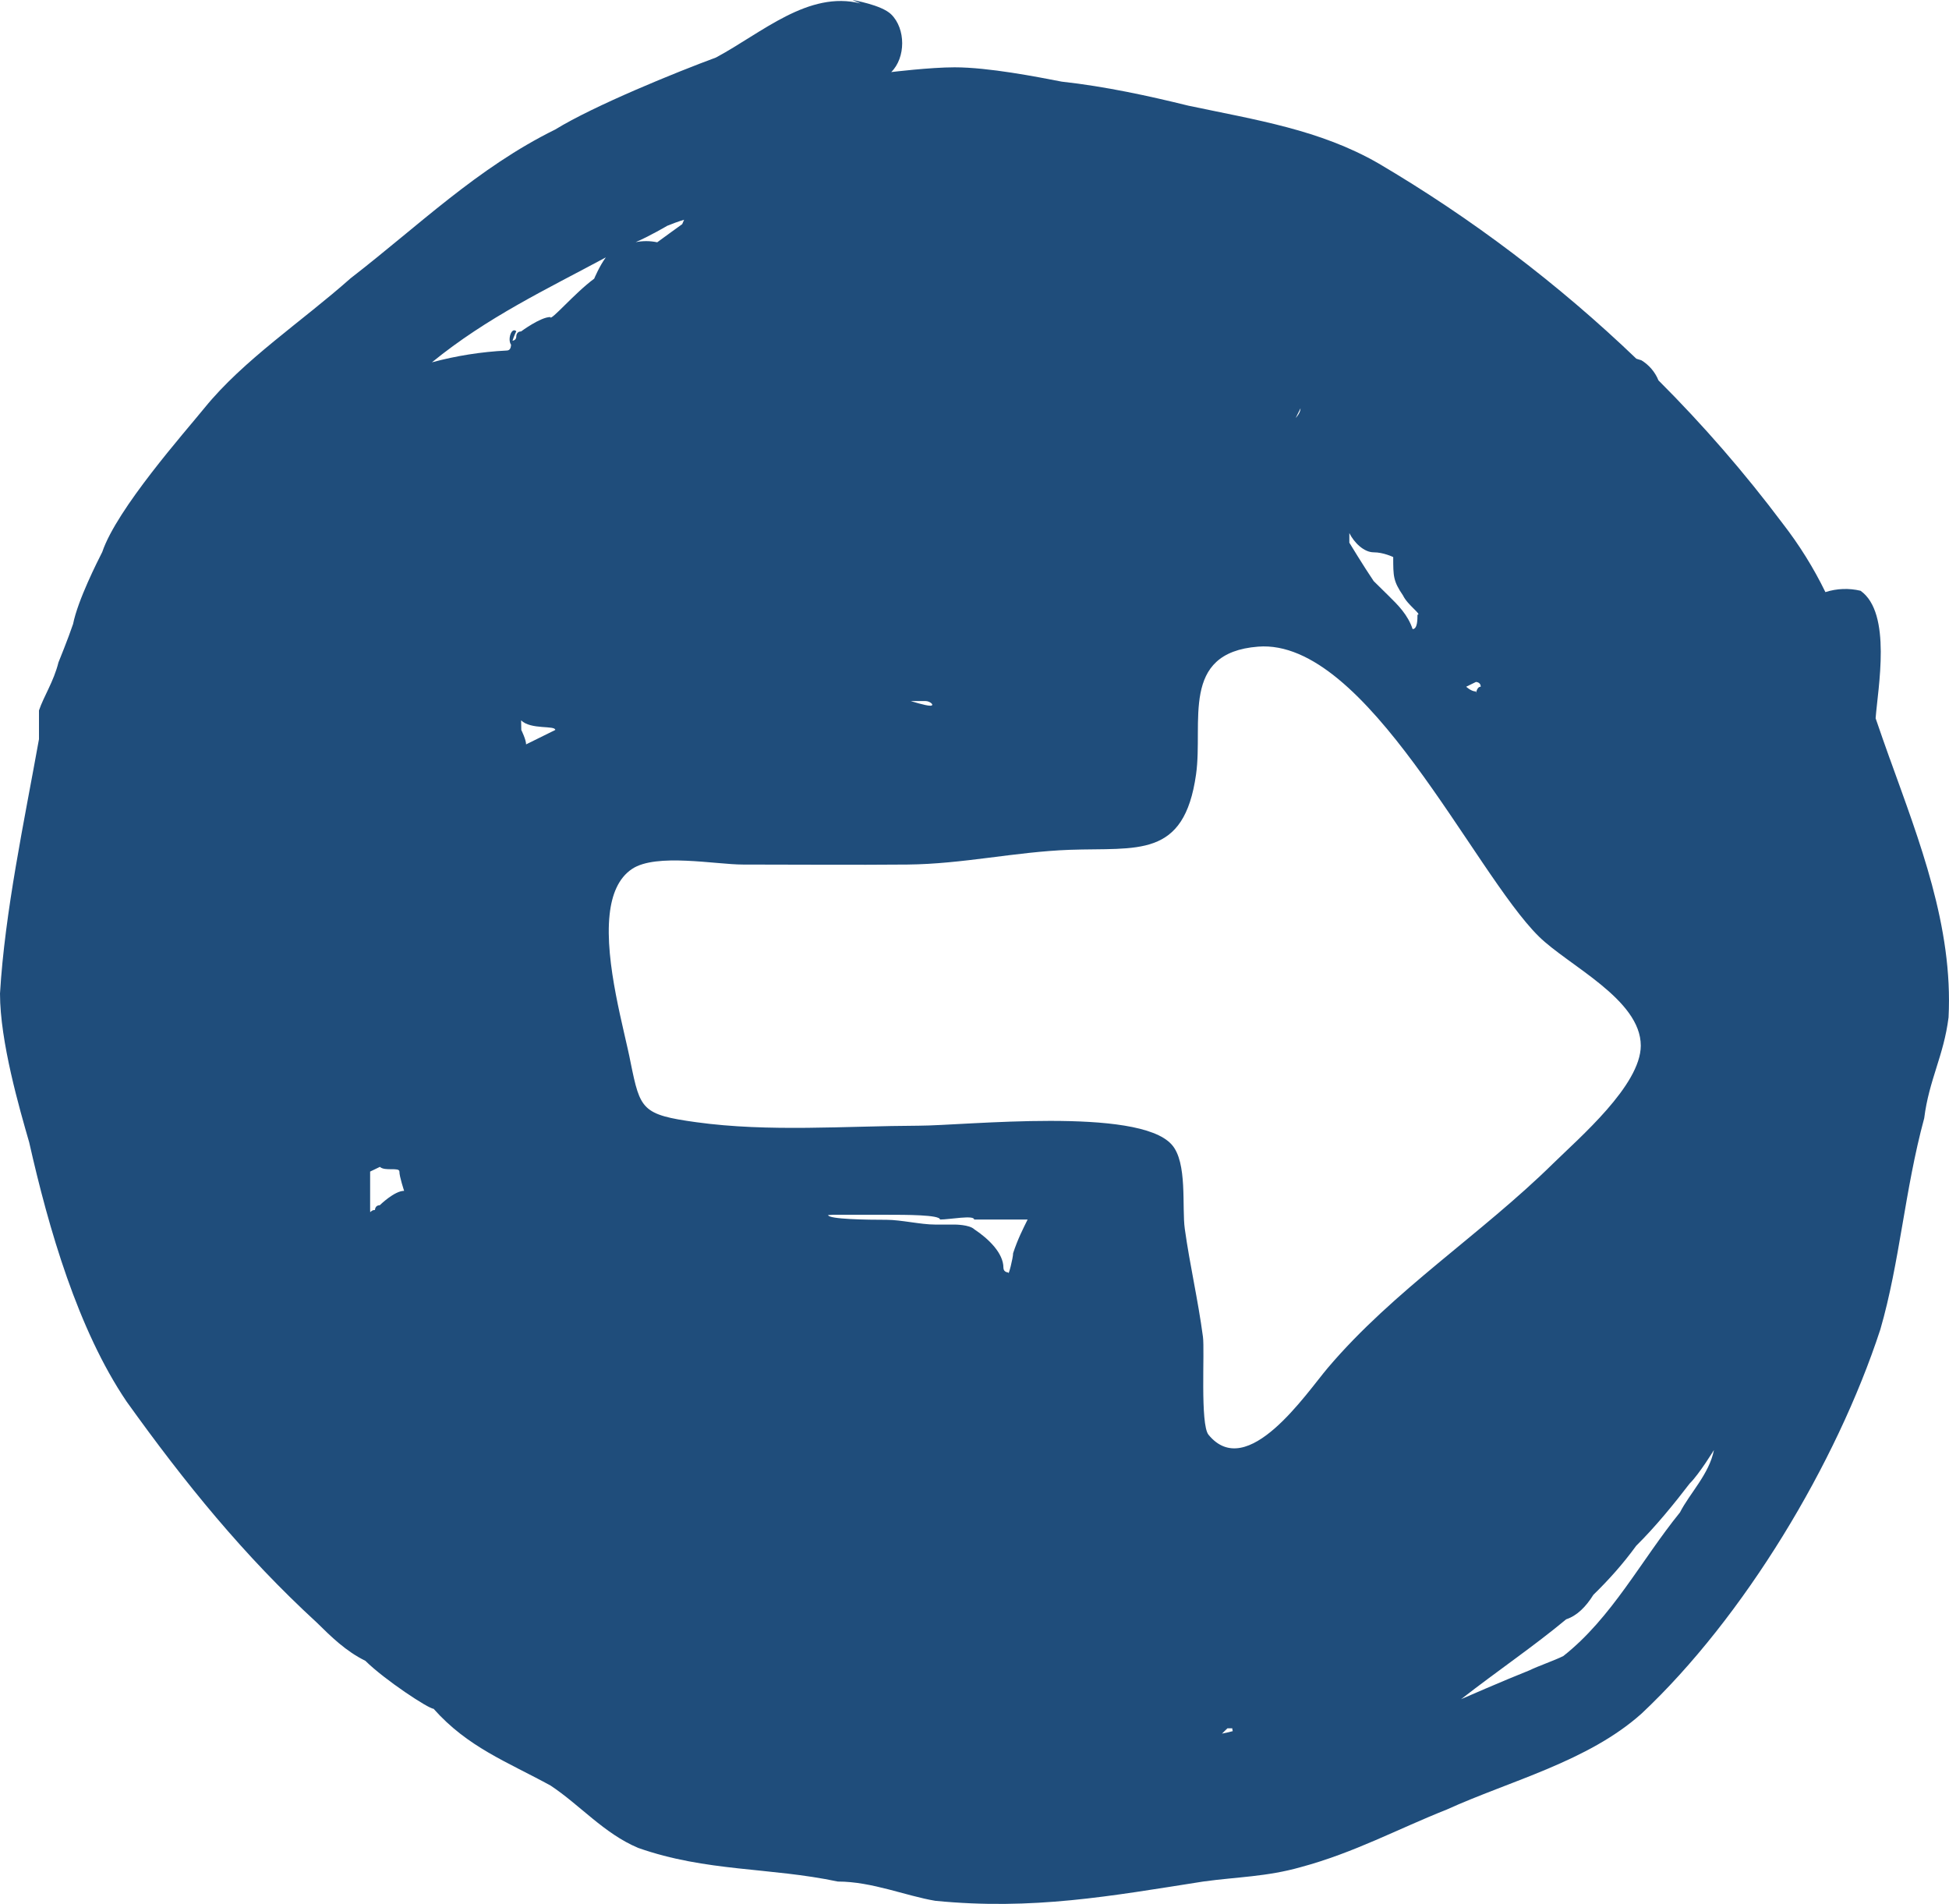 
<svg width="43px" height="42px" viewBox="0 0 43 42" version="1.1" xmlns="http://www.w3.org/2000/svg" xmlns:xlink="http://www.w3.org/1999/xlink">
    <g stroke="none" stroke-width="1" fill="none">
        <g fill="#1F4D7B" fill-rule="nonzero">
            <path d="M37.065,33.363 C36.208,34.42 35.562,35.689 34.49,36.533 C34.274,36.639 33.953,36.746 33.738,36.85 C33.202,37.062 32.235,37.484 32.235,37.484 C33.076,36.831 33.847,36.311 34.554,35.722 C34.797,35.642 34.992,35.441 35.154,35.182 C35.484,34.86 35.8,34.511 36.099,34.1 C36.529,33.676 36.956,33.148 37.278,32.727 C37.493,32.515 37.814,31.987 37.814,31.987 C37.711,32.517 37.28,32.941 37.065,33.363 L37.065,33.363 Z M13.366,5.678 C13.224,5.871 13.109,6.148 13.109,6.148 C12.678,6.464 12.141,7.101 12.141,6.994 C11.925,6.994 11.497,7.311 11.497,7.311 C11.391,7.311 11.391,7.416 11.391,7.416 C11.391,7.499 11.335,7.512 11.307,7.516 C11.337,7.416 11.391,7.308 11.391,7.308 C11.287,7.206 11.191,7.488 11.276,7.606 C11.27,7.675 11.253,7.733 11.175,7.733 C10.619,7.761 10.067,7.848 9.529,7.993 C10.752,6.997 12.054,6.384 13.366,5.678 L13.366,5.678 Z M15.051,4.945 C14.85,5.091 14.679,5.212 14.5,5.345 C14.343,5.312 14.181,5.311 14.024,5.342 C14.338,5.207 14.721,4.981 14.721,4.981 C14.836,4.934 14.961,4.887 15.093,4.848 C15.08,4.881 15.066,4.913 15.051,4.945 L15.051,4.945 Z M26.96,38.244 L27.08,38.127 L27.187,38.127 C27.187,38.146 27.192,38.167 27.198,38.189 C27.119,38.21 27.04,38.229 26.96,38.244 L26.96,38.244 Z M18.377,26.798 L19.558,26.798 C19.989,26.798 20.739,26.798 20.739,26.903 C20.955,26.903 21.492,26.798 21.492,26.903 L22.672,26.903 C22.567,27.116 22.457,27.328 22.352,27.645 C22.352,27.75 22.245,28.175 22.245,28.07 C22.245,28.07 22.138,28.07 22.138,27.965 C22.138,27.648 21.817,27.331 21.495,27.118 C21.388,27.014 21.064,27.014 21.064,27.014 L20.633,27.014 C20.311,27.014 19.88,26.909 19.558,26.909 L19.552,26.909 C19.147,26.909 18.271,26.898 18.271,26.804 L18.377,26.798 Z M11.497,15.891 C11.713,16.103 12.251,15.996 12.251,16.103 C12.035,16.208 11.607,16.421 11.607,16.421 C11.607,16.316 11.501,16.103 11.501,16.103 L11.497,15.891 Z M28.693,9.007 C28.693,9.112 28.587,9.22 28.587,9.22 M20.417,15.465 C20.523,15.465 20.633,15.568 20.523,15.568 C20.417,15.568 20.093,15.465 20.093,15.465 L20.417,15.465 Z M31.273,13.561 C31.273,13.665 31.273,13.878 31.166,13.878 C31.06,13.561 30.845,13.348 30.629,13.136 L30.307,12.819 C30.092,12.502 29.77,11.972 29.77,11.972 L29.77,11.76 C29.876,11.972 30.092,12.184 30.307,12.184 C30.523,12.184 30.738,12.289 30.738,12.289 C30.738,12.714 30.738,12.819 30.954,13.136 C31.057,13.351 31.379,13.561 31.273,13.561 L31.273,13.561 Z M32.669,15.149 C32.563,15.149 32.563,15.362 32.563,15.254 C32.457,15.254 32.348,15.149 32.348,15.149 L32.563,15.044 C32.566,15.044 32.669,15.047 32.669,15.149 Z M8.379,26.587 C8.273,26.587 8.273,26.692 8.273,26.692 C8.166,26.692 8.166,26.797 8.166,26.692 L8.166,25.845 L8.382,25.741 C8.488,25.845 8.812,25.741 8.812,25.845 C8.81,25.952 8.915,26.267 8.916,26.27 C8.701,26.27 8.379,26.587 8.379,26.587 L8.379,26.587 Z M13.45,20.172 C13.498,19.734 13.643,19.37 13.946,19.168 C14.477,18.815 15.79,19.072 16.389,19.072 C17.601,19.072 18.812,19.083 20.021,19.072 C21.239,19.061 22.398,18.791 23.598,18.747 C25.098,18.694 26.125,18.947 26.388,17.083 C26.551,15.931 26.03,14.4 27.757,14.265 C30.15,14.077 32.509,19.237 33.95,20.658 C34.605,21.303 36.2,22.045 36.2,23.068 C36.198,23.942 34.84,25.103 34.267,25.666 C32.674,27.233 30.746,28.466 29.297,30.173 C28.823,30.73 27.517,32.693 26.663,31.651 C26.475,31.421 26.582,29.797 26.54,29.489 C26.43,28.664 26.251,27.909 26.14,27.111 C26.072,26.631 26.204,25.644 25.851,25.25 C25.109,24.414 21.303,24.83 20.271,24.833 C18.661,24.839 16.957,24.977 15.361,24.756 C14.161,24.591 14.125,24.475 13.915,23.449 C13.78,22.737 13.333,21.234 13.45,20.172 L13.45,20.172 Z M41.694,16.739 C41.588,16.444 41.484,16.146 41.381,15.845 C41.431,15.181 41.745,13.523 41.048,13.032 C40.792,12.971 40.524,12.981 40.273,13.062 C40.012,12.526 39.696,12.019 39.33,11.548 C38.493,10.432 37.577,9.377 36.59,8.391 C36.515,8.206 36.382,8.05 36.212,7.947 C36.178,7.936 36.139,7.927 36.102,7.913 C34.378,6.261 32.468,4.814 30.41,3.603 C29.12,2.861 27.723,2.649 26.218,2.331 C25.358,2.119 24.39,1.907 23.425,1.801 C22.887,1.697 21.813,1.485 21.06,1.485 C20.523,1.485 19.663,1.59 19.663,1.59 C19.985,1.272 19.985,0.635 19.663,0.318 C19.448,0.105 18.804,0 18.804,0 L18.989,0.077 C17.833,-0.215 16.814,0.723 15.796,1.269 C14.936,1.586 13.109,2.328 12.25,2.857 C10.531,3.704 9.241,4.975 7.735,6.139 C6.661,7.093 5.371,7.94 4.511,9 C4.081,9.53 2.578,11.223 2.256,12.177 C2.149,12.389 1.718,13.237 1.612,13.766 C1.506,14.083 1.29,14.612 1.29,14.612 C1.184,15.037 0.968,15.354 0.86,15.672 L0.86,16.306 C0.537,18.106 0.106,20.117 1.11022302e-16,21.918 C1.11022302e-16,22.978 0.431,24.461 0.644,25.2 C1.074,27.106 1.718,29.331 2.794,30.92 C4.084,32.72 5.374,34.31 6.985,35.79 C7.307,36.107 7.629,36.425 8.06,36.637 C8.491,37.062 9.457,37.696 9.566,37.696 C10.319,38.543 11.178,38.86 12.146,39.389 C12.79,39.814 13.327,40.449 14.08,40.765 C15.586,41.295 16.982,41.19 18.485,41.507 C19.238,41.507 19.991,41.825 20.635,41.932 C22.784,42.144 24.502,41.827 26.545,41.507 C27.298,41.403 27.942,41.403 28.695,41.19 C29.875,40.873 30.845,40.344 31.919,39.919 C33.315,39.284 35.037,38.859 36.218,37.801 C38.473,35.683 40.516,32.293 41.485,29.328 C41.915,27.845 42.022,26.256 42.453,24.668 C42.559,23.821 42.884,23.291 42.99,22.445 C43.094,20.445 42.341,18.54 41.695,16.739 L41.694,16.739 Z"></path>
        </g>
    </g>
</svg>